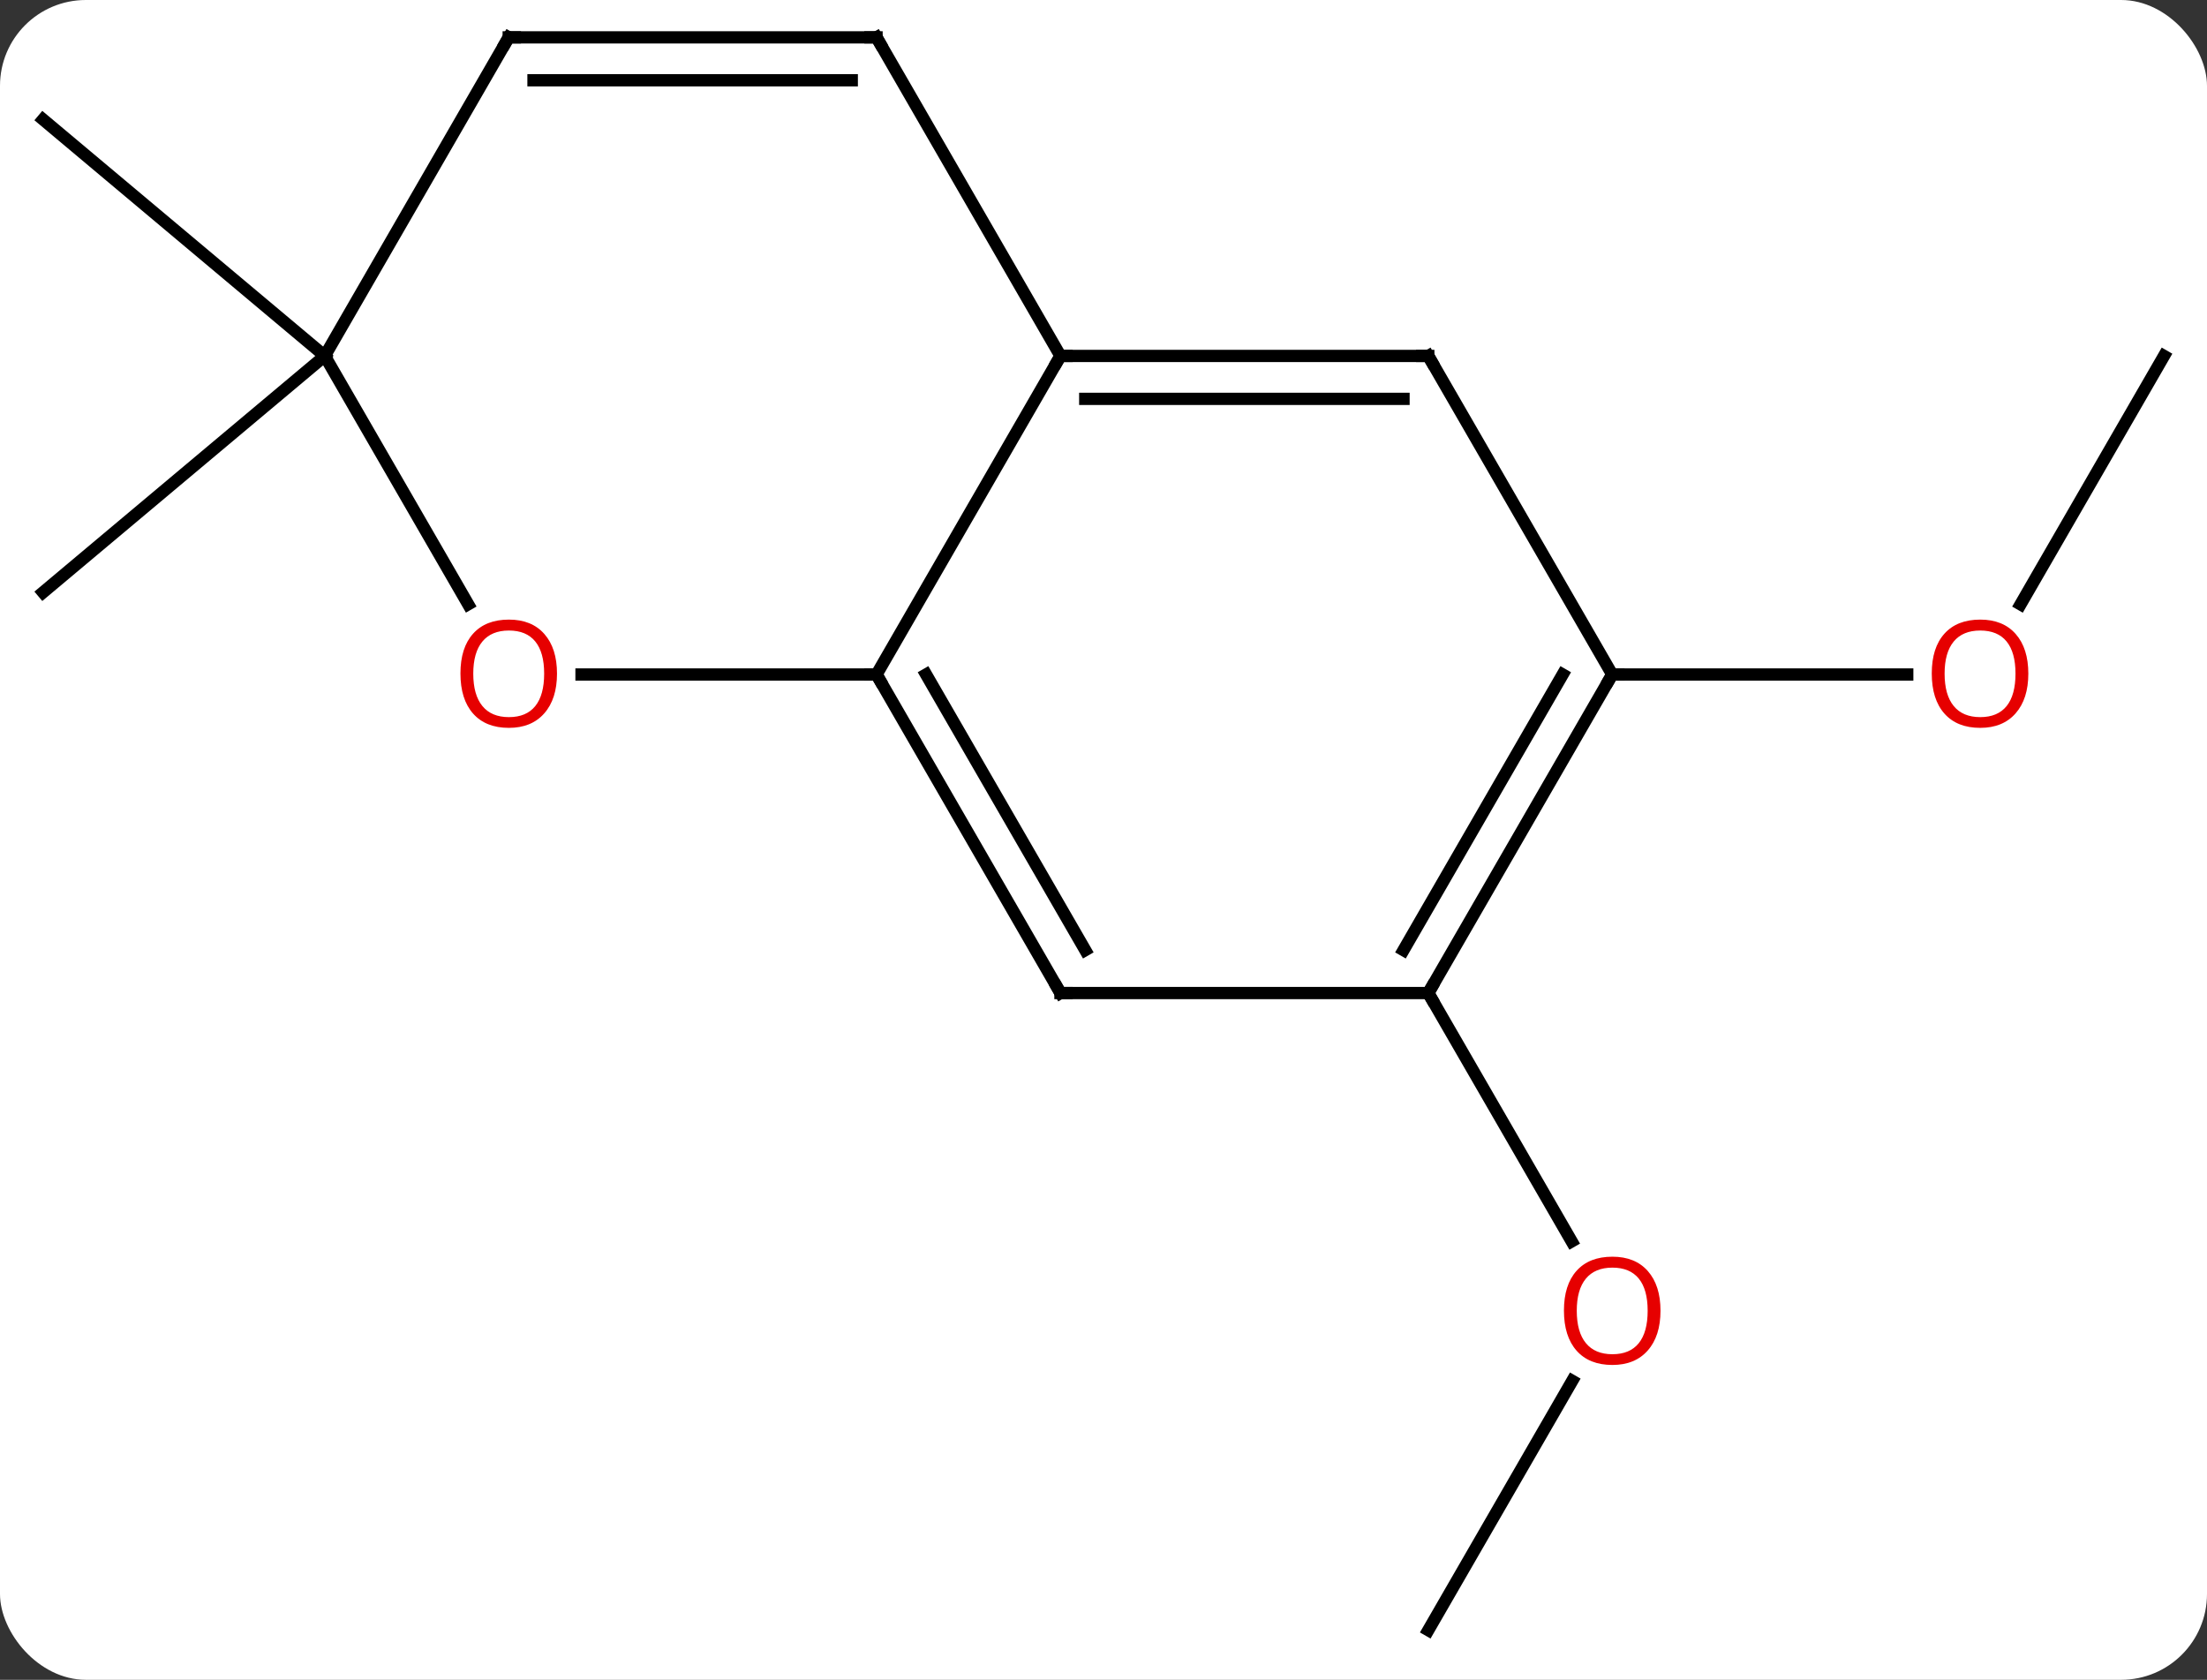 <svg width="180" viewBox="0 0 180 137" style="fill-opacity:1; color-rendering:auto; color-interpolation:auto; text-rendering:auto; stroke:black; stroke-linecap:square; stroke-miterlimit:10; shape-rendering:auto; stroke-opacity:1; fill:black; stroke-dasharray:none; font-weight:normal; stroke-width:1; font-family:'Open Sans'; font-style:normal; stroke-linejoin:miter; font-size:12; stroke-dashoffset:0; image-rendering:auto;" height="137" class="cas-substance-image" xmlns:xlink="http://www.w3.org/1999/xlink" xmlns="http://www.w3.org/2000/svg"><rect x="0" y="0" width="180" height="137" fill="#333333" stroke="none"/><svg class="cas-substance-single-component"><rect y="0" x="0" width="180" stroke="none" ry="7" rx="7" height="137" fill="white" class="cas-substance-group"/><svg y="0" x="0" width="180" viewBox="0 0 180 137" style="fill:black;" height="137" class="cas-substance-single-component-image"><svg><g><g transform="translate(90,68)" style="text-rendering:geometricPrecision; color-rendering:optimizeQuality; color-interpolation:linearRGB; stroke-linecap:butt; image-rendering:optimizeQuality;"><line y2="-38.97" y1="-18.712" x2="86.49" x1="74.793" style="fill:none;"/><line y2="-12.99" y1="-12.99" x2="41.49" x1="65.552" style="fill:none;"/><line y2="64.953" y1="44.618" x2="26.49" x1="38.229" style="fill:none;"/><line y2="12.99" y1="33.242" x2="26.49" x1="38.183" style="fill:none;"/><line y2="-38.97" y1="-58.254" x2="-63.51" x1="-86.49" style="fill:none;"/><line y2="-38.97" y1="-19.689" x2="-63.51" x1="-86.49" style="fill:none;"/><line y2="-12.99" y1="-38.97" x2="-18.51" x1="-3.51" style="fill:none;"/><line y2="-38.97" y1="-38.97" x2="26.49" x1="-3.51" style="fill:none;"/><line y2="-35.47" y1="-35.47" x2="24.469" x1="-1.489" style="fill:none;"/><line y2="-64.953" y1="-38.97" x2="-18.51" x1="-3.51" style="fill:none;"/><line y2="12.99" y1="-12.99" x2="-3.51" x1="-18.51" style="fill:none;"/><line y2="9.49" y1="-12.99" x2="-1.489" x1="-14.469" style="fill:none;"/><line y2="-12.99" y1="-12.99" x2="-42.572" x1="-18.51" style="fill:none;"/><line y2="-12.99" y1="-38.97" x2="41.49" x1="26.49" style="fill:none;"/><line y2="-64.953" y1="-64.953" x2="-48.51" x1="-18.51" style="fill:none;"/><line y2="-61.453" y1="-61.453" x2="-46.489" x1="-20.531" style="fill:none;"/><line y2="12.99" y1="12.99" x2="26.49" x1="-3.51" style="fill:none;"/><line y2="-38.97" y1="-18.718" x2="-63.51" x1="-51.817" style="fill:none;"/><line y2="12.99" y1="-12.99" x2="26.49" x1="41.49" style="fill:none;"/><line y2="9.49" y1="-12.99" x2="24.469" x1="37.449" style="fill:none;"/><line y2="-38.97" y1="-64.953" x2="-63.51" x1="-48.51" style="fill:none;"/></g><g transform="translate(90,68)" style="fill:rgb(230,0,0); text-rendering:geometricPrecision; color-rendering:optimizeQuality; image-rendering:optimizeQuality; font-family:'Open Sans'; stroke:rgb(230,0,0); color-interpolation:linearRGB;"><path style="stroke:none;" d="M75.427 -13.06 Q75.427 -10.998 74.388 -9.818 Q73.349 -8.638 71.506 -8.638 Q69.615 -8.638 68.584 -9.803 Q67.552 -10.967 67.552 -13.076 Q67.552 -15.17 68.584 -16.318 Q69.615 -17.467 71.506 -17.467 Q73.365 -17.467 74.396 -16.295 Q75.427 -15.123 75.427 -13.06 ZM68.599 -13.06 Q68.599 -11.326 69.342 -10.42 Q70.084 -9.513 71.506 -9.513 Q72.927 -9.513 73.654 -10.412 Q74.381 -11.31 74.381 -13.06 Q74.381 -14.795 73.654 -15.685 Q72.927 -16.576 71.506 -16.576 Q70.084 -16.576 69.342 -15.678 Q68.599 -14.779 68.599 -13.06 Z"/><path style="stroke:none;" d="M45.428 38.9 Q45.428 40.962 44.388 42.142 Q43.349 43.322 41.506 43.322 Q39.615 43.322 38.584 42.157 Q37.553 40.993 37.553 38.884 Q37.553 36.79 38.584 35.642 Q39.615 34.493 41.506 34.493 Q43.365 34.493 44.396 35.665 Q45.428 36.837 45.428 38.9 ZM38.599 38.9 Q38.599 40.634 39.342 41.54 Q40.084 42.447 41.506 42.447 Q42.928 42.447 43.654 41.548 Q44.381 40.65 44.381 38.9 Q44.381 37.165 43.654 36.275 Q42.928 35.384 41.506 35.384 Q40.084 35.384 39.342 36.282 Q38.599 37.181 38.599 38.9 Z"/></g><g transform="translate(90,68)" style="stroke-linecap:butt; text-rendering:geometricPrecision; color-rendering:optimizeQuality; image-rendering:optimizeQuality; font-family:'Open Sans'; color-interpolation:linearRGB; stroke-miterlimit:5;"><path style="fill:none;" d="M-3.01 -38.97 L-3.51 -38.97 L-3.76 -38.537"/><path style="fill:none;" d="M-18.26 -12.557 L-18.51 -12.99 L-19.01 -12.99"/><path style="fill:none;" d="M25.99 -38.97 L26.49 -38.97 L26.74 -38.537"/><path style="fill:none;" d="M-18.26 -64.52 L-18.51 -64.953 L-19.01 -64.953"/><path style="fill:none;" d="M-3.76 12.557 L-3.51 12.99 L-3.01 12.99"/><path style="fill:rgb(230,0,0); stroke:none;" d="M-44.572 -13.06 Q-44.572 -10.998 -45.612 -9.818 Q-46.651 -8.638 -48.494 -8.638 Q-50.385 -8.638 -51.416 -9.803 Q-52.447 -10.967 -52.447 -13.076 Q-52.447 -15.17 -51.416 -16.318 Q-50.385 -17.467 -48.494 -17.467 Q-46.635 -17.467 -45.604 -16.295 Q-44.572 -15.123 -44.572 -13.06 ZM-51.401 -13.06 Q-51.401 -11.326 -50.658 -10.42 Q-49.916 -9.513 -48.494 -9.513 Q-47.072 -9.513 -46.346 -10.412 Q-45.619 -11.31 -45.619 -13.06 Q-45.619 -14.795 -46.346 -15.685 Q-47.072 -16.576 -48.494 -16.576 Q-49.916 -16.576 -50.658 -15.678 Q-51.401 -14.779 -51.401 -13.06 Z"/><path style="fill:none;" d="M41.24 -12.557 L41.49 -12.99 L41.99 -12.99"/><path style="fill:none;" d="M-48.01 -64.953 L-48.51 -64.953 L-48.76 -64.52"/><path style="fill:none;" d="M26.74 12.557 L26.49 12.99 L26.74 13.423"/></g></g></svg></svg></svg></svg>